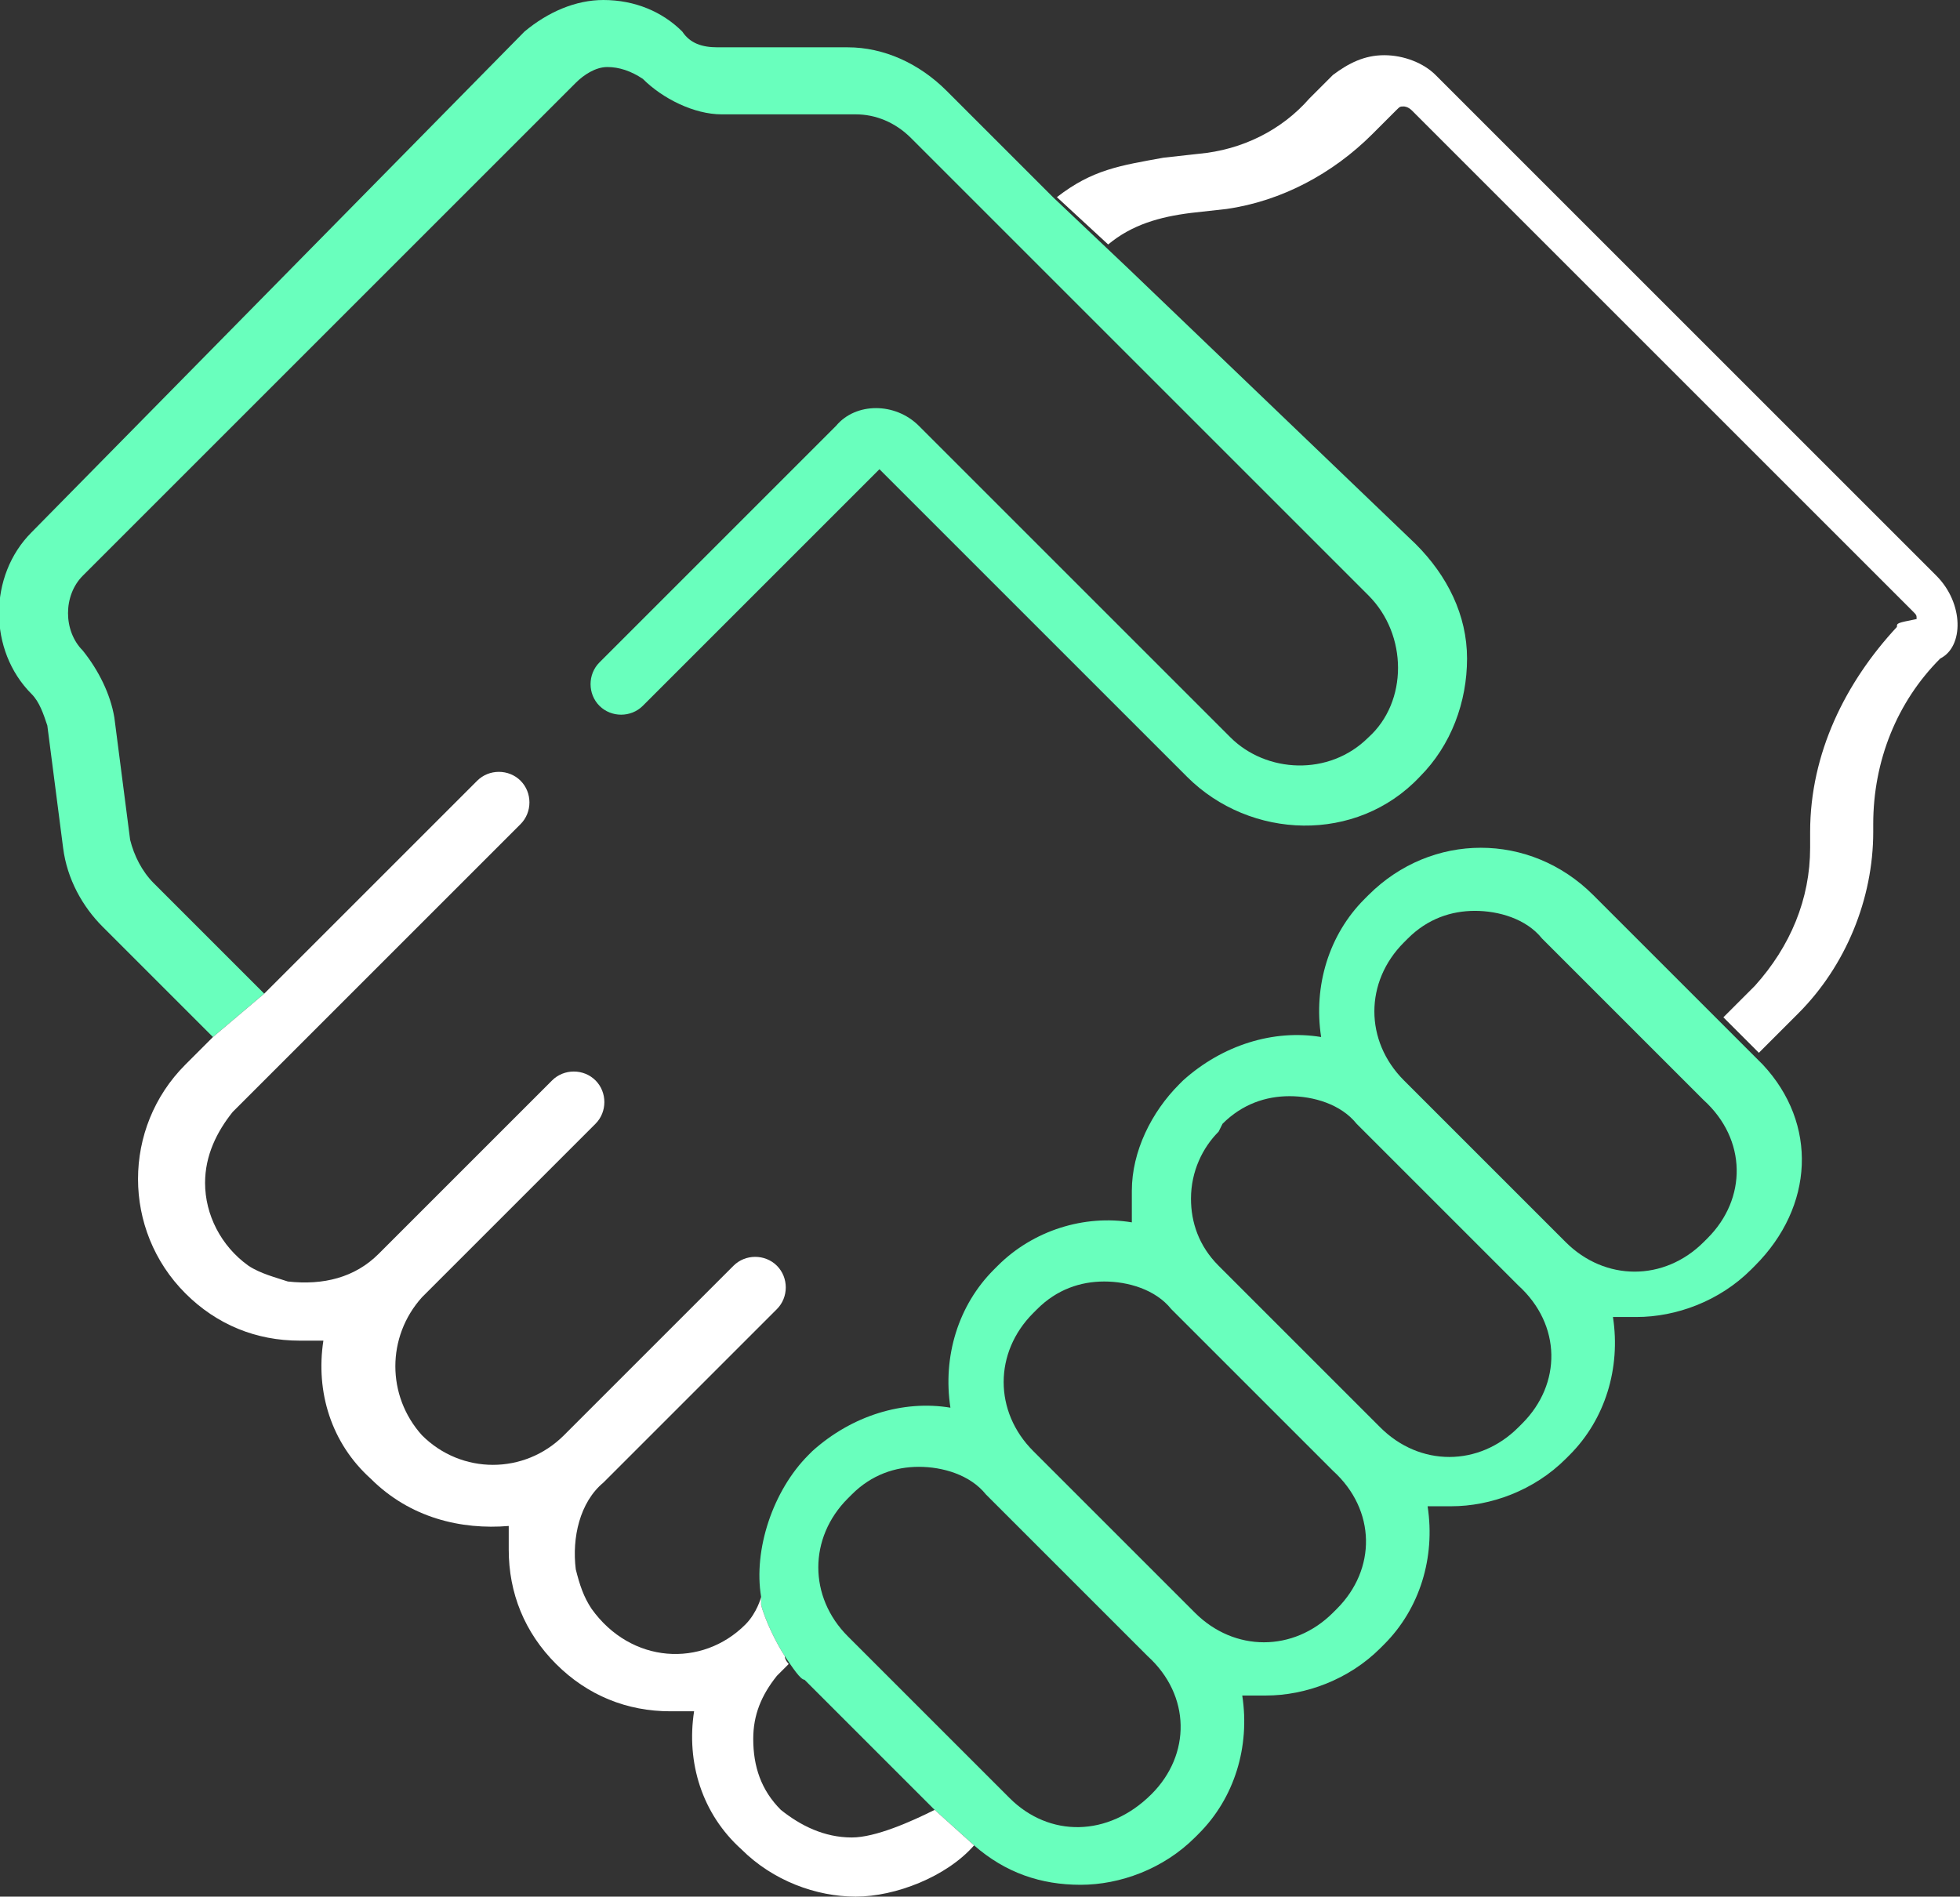 <?xml version="1.0" encoding="utf-8"?>
<!-- Generator: Adobe Illustrator 21.1.0, SVG Export Plug-In . SVG Version: 6.00 Build 0)  -->
<svg version="1.1" id="Layer_1" xmlns="http://www.w3.org/2000/svg" xmlns:xlink="http://www.w3.org/1999/xlink" x="0px" y="0px"
	 viewBox="0 0 49.7 48.1" style="enable-background:new 0 0 49.7 48.1;" xml:space="preserve">
<rect x="0" y="0" width="49.7" height="48.1" fill="#333333" stroke="none"/>
<style type="text/css">
	.st0{fill:none;}
	.st1{fill:#69FFBD;}
	.st2{fill:#FFFFFF;}
</style>
<g>
	<path class="st0" d="M34.4,28.5c-0.4-0.5-1.1-0.7-1.7-0.7S31.5,28,31,28.5l-0.1,0.2c-0.4,0.4-0.7,1-0.7,1.7c0,0.6,0.2,1.2,0.7,1.7
		l4.1,4.1c1,1,2.5,1,3.5,0l0.1-0.1c1-1,1-2.5-0.1-3.5L34.4,28.5z"/>
	<path class="st0" d="M29.7,33.2c-0.4-0.5-1.1-0.7-1.7-0.7s-1.2,0.2-1.7,0.7l-0.1,0.1c-1,1-1,2.5,0,3.5l4.1,4.1c1,1,2.5,1,3.5,0
		l0.1-0.1c1-1,1-2.5-0.1-3.5L29.7,33.2z"/>
	<path class="st0" d="M25,37.9c-0.4-0.5-1.1-0.7-1.7-0.7s-1.2,0.2-1.7,0.7L21.5,38c-1,1-1,2.5,0,3.5l4.1,4.1c1,1,2.5,1,3.5,0
		l0.1-0.1c1-1,1-2.5-0.1-3.5L25,37.9z"/>
	<path class="st0" d="M19.8,42.5c-0.4,0.5-0.6,1-0.6,1.6c0,0.7,0.2,1.3,0.7,1.8c0.5,0.4,1.1,0.7,1.8,0.7c0.6,0,1.5-0.4,2.1-0.7
		l-0.1-0.1l-3.2-3.2c-0.1,0-0.3-0.3-0.5-0.6c0.1,0.1,0.1,0.2,0.1,0.2L19.8,42.5z"/>
	<path class="st0" d="M19.3,40.6C19.3,40.7,19.3,40.7,19.3,40.6C19.3,40.7,19.3,40.7,19.3,40.6z"/>
	<path class="st0" d="M39.1,23.8c-0.4-0.5-1.1-0.7-1.7-0.7s-1.2,0.2-1.7,0.7l-0.1,0.1c-1,1-1,2.5,0,3.5l4.1,4.1c1,1,2.5,1,3.5,0
		l0.1-0.1c1-1,1-2.5-0.1-3.5L39.1,23.8z"/>
	<path class="st1" d="M3.9,22.4c-0.3-0.3-0.5-0.7-0.6-1.1l-0.4-3.1c-0.1-0.6-0.4-1.2-0.8-1.7c-0.5-0.5-0.5-1.4,0-1.9L14.6,2.1
		c0.2-0.2,0.5-0.4,0.8-0.4S16,1.8,16.3,2c0.5,0.5,1.3,0.9,2,0.9h3.4c0.5,0,1,0.2,1.4,0.6l11.6,11.6c1,1,1,2.7,0,3.6
		c-1,1-2.6,0.9-3.5,0l-7.9-7.9c-0.6-0.6-1.6-0.6-2.1,0l-6,6c-0.3,0.3-0.3,0.8,0,1.1s0.8,0.3,1.1,0l6-6l7.8,7.8
		c1.6,1.6,4.3,1.7,5.9,0c0.8-0.8,1.2-1.9,1.2-3s-0.5-2.1-1.3-2.9l-7.3-7L26.7,5L24,2.3c-0.7-0.7-1.6-1.1-2.5-1.1h-3.3
		c-0.4,0-0.7-0.1-0.9-0.4c-0.5-0.5-1.2-0.8-2-0.8c-0.7,0-1.4,0.3-2,0.8L0.8,13.5c-1.1,1.1-1.1,3,0,4.1c0.2,0.2,0.3,0.5,0.4,0.8
		l0.4,3.1c0.1,0.8,0.5,1.5,1,2l2.8,2.8l1.3-1.1L3.9,22.4z"/>
	<path class="st1" d="M43.6,25.9L43.6,25.9l-3.2-3.2c-1.6-1.6-4.1-1.6-5.7,0l-0.1,0.1c-0.9,0.9-1.3,2.2-1.1,3.5
		c-1.2-0.2-2.5,0.2-3.5,1.1l-0.1,0.1c-0.7,0.7-1.2,1.7-1.2,2.7c0,0.3,0,0.6,0,0.8c-1.2-0.2-2.5,0.2-3.4,1.1l-0.1,0.1
		c-0.9,0.9-1.3,2.2-1.1,3.5c-1.2-0.2-2.5,0.2-3.5,1.1l-0.1,0.1c-0.9,0.9-1.4,2.4-1.2,3.6l0,0v0.1v0.1c0.1,0.4,0.4,1,0.6,1.3
		s0.4,0.6,0.5,0.6l3.2,3.2l0.1,0.1l1,0.9c0.8,0.7,1.7,1,2.7,1s2.1-0.4,2.9-1.2l0.1-0.1c0.9-0.9,1.3-2.2,1.1-3.5c0.2,0,0.4,0,0.6,0
		c1,0,2.1-0.4,2.9-1.2l0.1-0.1c0.9-0.9,1.3-2.2,1.1-3.5c0.2,0,0.4,0,0.6,0c1,0,2.1-0.4,2.9-1.2l0.1-0.1c0.9-0.9,1.3-2.2,1.1-3.5
		c0.2,0,0.4,0,0.6,0c1,0,2.1-0.4,2.9-1.2l0.1-0.1c1.5-1.5,1.6-3.6,0.2-5.1l-0.8-0.8L43.6,25.9L43.6,25.9z M29.2,45.5L29.2,45.5
		c-1.1,1.1-2.6,1.1-3.6,0.1l-4.1-4.1c-1-1-1-2.5,0-3.5l0.1-0.1c0.5-0.5,1.1-0.7,1.7-0.7s1.3,0.2,1.7,0.7l4.1,4.1
		C30.2,43,30.2,44.5,29.2,45.5z M33.9,40.8l-0.1,0.1c-1,1-2.5,1-3.5,0l-4.1-4.1c-1-1-1-2.5,0-3.5l0.1-0.1c0.5-0.5,1.1-0.7,1.7-0.7
		s1.3,0.2,1.7,0.7l4.1,4.1C34.9,38.3,34.9,39.8,33.9,40.8z M38.6,36.1l-0.1,0.1c-1,1-2.5,1-3.5,0l-4.1-4.1c-0.5-0.5-0.7-1.1-0.7-1.7
		c0-0.7,0.3-1.3,0.7-1.7l0.1-0.2c0.5-0.5,1.1-0.7,1.7-0.7s1.3,0.2,1.7,0.7l4.1,4.1C39.6,33.6,39.6,35.1,38.6,36.1z M43.3,31.4
		l-0.1,0.1c-1,1-2.5,1-3.5,0l-4.1-4.1c-1-1-1-2.5,0-3.5l0.1-0.1c0.5-0.5,1.1-0.7,1.7-0.7s1.3,0.2,1.7,0.7l4.1,4.1
		C44.3,28.9,44.3,30.4,43.3,31.4z"/>
	<path class="st2" d="M49.1,14.6L36.4,1.9c-0.3-0.3-0.8-0.5-1.3-0.5s-0.9,0.2-1.3,0.5l-0.6,0.6c-0.7,0.8-1.7,1.3-2.8,1.4L29.5,4
		c-1.1,0.2-1.8,0.3-2.7,1l1.3,1.2c0.6-0.5,1.3-0.7,2.1-0.8l0.9-0.1c1.4-0.2,2.7-0.9,3.7-1.9l0.6-0.6c0.1-0.1,0.1-0.1,0.2-0.1
		c0,0,0.1,0,0.2,0.1l12.7,12.7c0.1,0.1,0.1,0.1,0.1,0.2c-0.5,0.1-0.5,0.1-0.5,0.2c-1.3,1.4-2.2,3.2-2.2,5.2v0.4
		c0,1.3-0.5,2.5-1.4,3.5l-0.8,0.8l0.3,0.3l0.6,0.6l1-1c1.2-1.2,1.9-2.9,1.9-4.6v-0.2c0-1.6,0.6-3.1,1.7-4.2
		C49.8,16.4,49.8,15.3,49.1,14.6z"/>
	<path class="st2" d="M24.7,46.8L24.7,46.8l-0.9-0.9L24.7,46.8z"/>
	<path class="st2" d="M19.3,40.5L19.3,40.5c0,0.1,0,0.1,0,0.1C19.3,40.6,19.3,40.5,19.3,40.5z"/>
	<polygon class="st2" points="6.7,25.2 5.4,26.3 5.4,26.3 	"/>
	<path class="st2" d="M24.7,46.8L24.7,46.8l-1-0.9c-0.6,0.3-1.5,0.7-2.1,0.7c-0.7,0-1.3-0.3-1.8-0.7c-0.5-0.5-0.7-1.1-0.7-1.8
		c0-0.6,0.2-1.1,0.6-1.6l0.3-0.3c0,0-0.1-0.1-0.1-0.2c-0.2-0.3-0.5-0.9-0.6-1.3v-0.1v-0.1c0,0-0.1,0.4-0.4,0.7
		c-1.1,1.1-2.9,1-3.9-0.4c-0.2-0.3-0.3-0.6-0.4-1c-0.1-0.8,0.1-1.7,0.7-2.2l4.4-4.4c0.3-0.3,0.3-0.8,0-1.1s-0.8-0.3-1.1,0l-4.3,4.3
		c-1,1-2.6,1-3.6,0c-0.9-1-0.9-2.5,0-3.5l4.4-4.4c0.3-0.3,0.3-0.8,0-1.1s-0.8-0.3-1.1,0l-4.4,4.4c-0.6,0.6-1.4,0.8-2.3,0.7
		c-0.3-0.1-0.7-0.2-1-0.4c-0.7-0.5-1.1-1.3-1.1-2.1c0-0.7,0.3-1.3,0.7-1.8l7.3-7.3c0.3-0.3,0.3-0.8,0-1.1c-0.3-0.3-0.8-0.3-1.1,0
		l-5.4,5.4l-1.3,1.1l0,0l-0.3,0.3L4.7,27c-1.6,1.6-1.6,4.2,0,5.8C5.5,33.6,6.5,34,7.6,34c0.2,0,0.4,0,0.6,0
		c-0.2,1.3,0.2,2.6,1.2,3.5c1,1,2.3,1.3,3.5,1.2c0,0.2,0,0.4,0,0.6c0,1.1,0.4,2.1,1.2,2.9c0.8,0.8,1.8,1.2,2.9,1.2
		c0.2,0,0.4,0,0.6,0c-0.2,1.3,0.2,2.6,1.2,3.5c0.8,0.8,1.9,1.2,2.9,1.2S24,47.6,24.7,46.8L24.7,46.8z"/>
	<path class="st2" d="M43.6,25.9l0.3,0.3L43.6,25.9z"/>
</g>
</svg>
